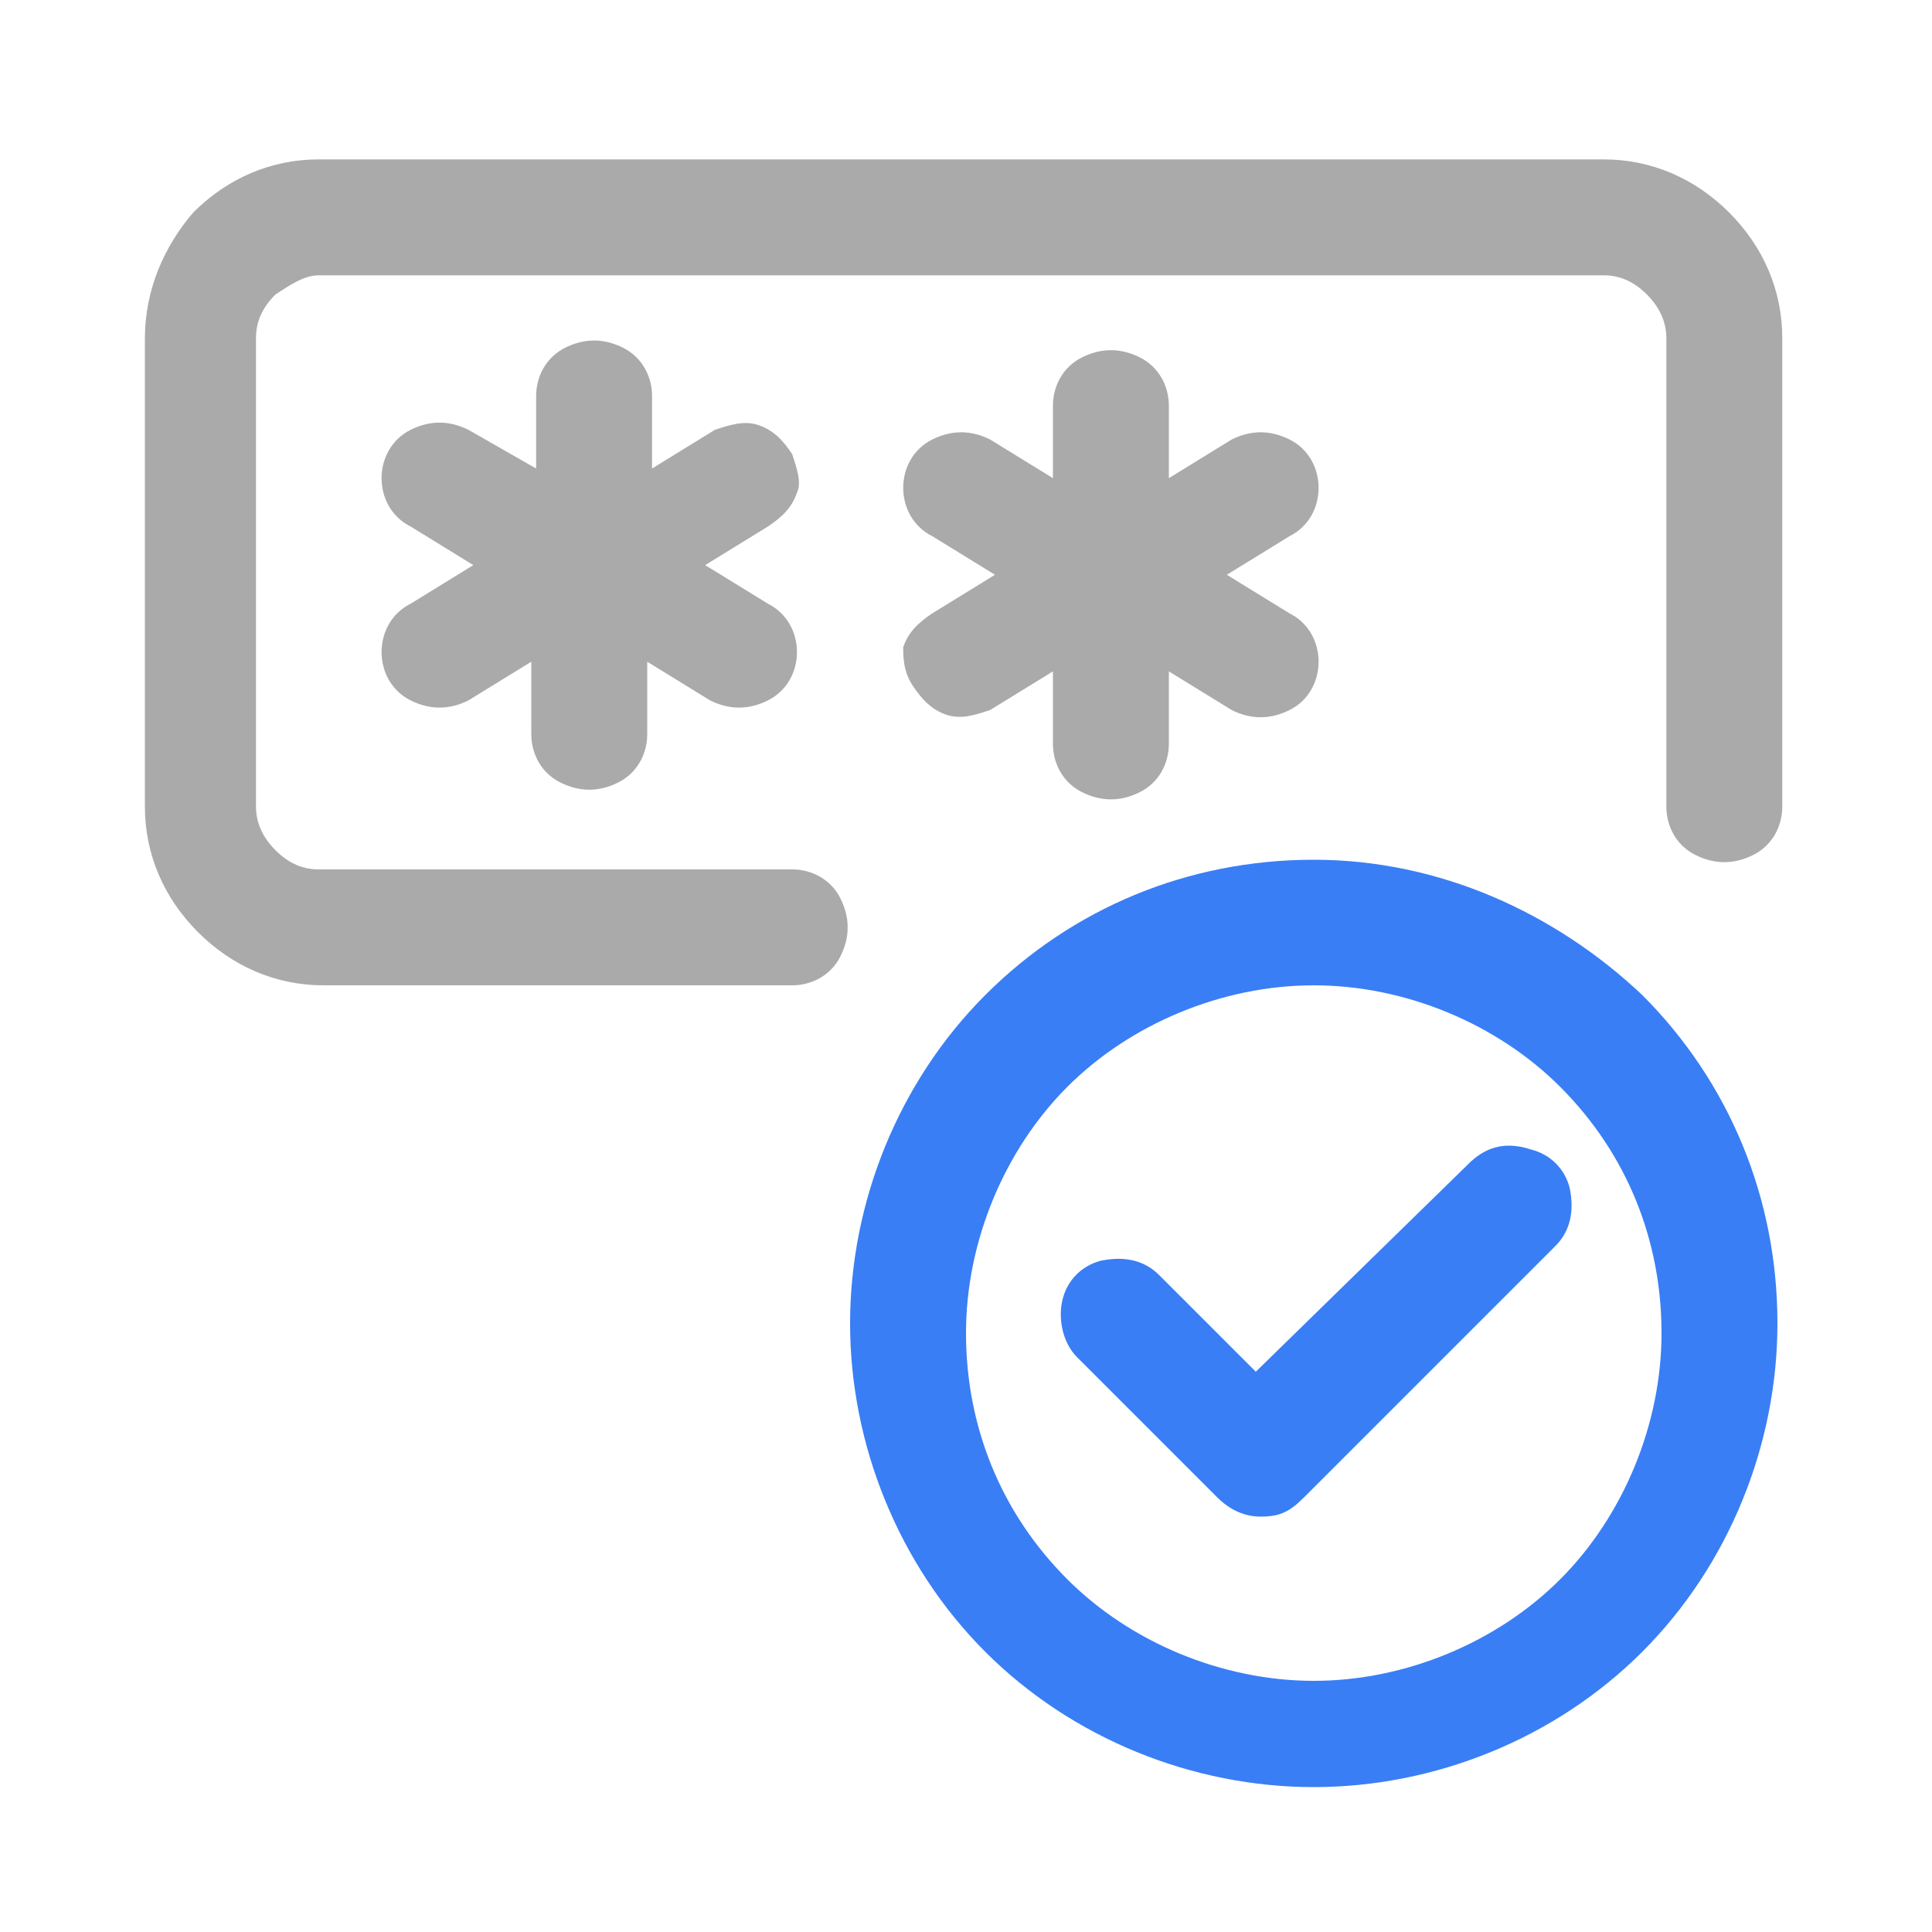 <?xml version="1.0" encoding="utf-8"?>
<!-- Generator: Adobe Illustrator 26.0.2, SVG Export Plug-In . SVG Version: 6.00 Build 0)  -->
<svg version="1.1" id="Layer_1" xmlns="http://www.w3.org/2000/svg" xmlns:xlink="http://www.w3.org/1999/xlink" x="0px" y="0px"
	 viewBox="0 0 40 40" style="enable-background:new 0 0 40 40;" xml:space="preserve">
<style type="text/css">
	.st0{fill:#FFFFFF;fill-opacity:0;}
	.st1{fill:#AAAAAA;}
	.st2{fill:#397EF5;}
</style>
<rect class="st0" width="40" height="40"/>
<g>
	<path class="st1" d="M33.2,3.3H6.6c-1,0-1.9,0.4-2.6,1.1C3.4,5.1,3,6,3,7v9.7c0,1,0.4,1.9,1.1,2.6s1.6,1.1,2.6,1.1h9.7
		c0.4,0,0.8-0.2,1-0.6s0.2-0.8,0-1.2c-0.2-0.4-0.6-0.6-1-0.6H6.6c-0.3,0-0.6-0.1-0.9-0.4c-0.2-0.2-0.4-0.5-0.4-0.9V7
		c0-0.3,0.1-0.6,0.4-0.9C6,5.9,6.3,5.7,6.6,5.7h26.6c0.3,0,0.6,0.1,0.9,0.4c0.2,0.2,0.4,0.5,0.4,0.9v9.7c0,0.4,0.2,0.8,0.6,1
		s0.8,0.2,1.2,0s0.6-0.6,0.6-1V7c0-1-0.4-1.9-1.1-2.6C35.1,3.7,34.2,3.3,33.2,3.3L33.2,3.3z"/>
	<path class="st1" d="M16.4,9.4c-0.2-0.3-0.4-0.5-0.7-0.6s-0.6,0-0.9,0.1l-1.3,0.8V8.2c0-0.4-0.2-0.8-0.6-1c-0.4-0.2-0.8-0.2-1.2,0
		s-0.6,0.6-0.6,1v1.5L9.7,8.9c-0.4-0.2-0.8-0.2-1.2,0s-0.6,0.6-0.6,1s0.2,0.8,0.6,1l1.3,0.8l-1.3,0.8c-0.4,0.2-0.6,0.6-0.6,1
		s0.2,0.8,0.6,1s0.8,0.2,1.2,0l1.3-0.8v1.5c0,0.4,0.2,0.8,0.6,1c0.4,0.2,0.8,0.2,1.2,0s0.6-0.6,0.6-1v-1.5l1.3,0.8l0,0
		c0.4,0.2,0.8,0.2,1.2,0c0.4-0.2,0.6-0.6,0.6-1s-0.2-0.8-0.6-1l-1.3-0.8l1.3-0.8c0.3-0.2,0.5-0.4,0.6-0.7C16.6,10,16.5,9.7,16.4,9.4
		L16.4,9.4z"/>
	<path class="st1" d="M18.9,14.2c0.2,0.3,0.4,0.5,0.7,0.6c0.3,0.1,0.6,0,0.9-0.1l1.3-0.8v1.5c0,0.4,0.2,0.8,0.6,1s0.8,0.2,1.2,0
		c0.4-0.2,0.6-0.6,0.6-1v-1.5l1.3,0.8l0,0c0.4,0.2,0.8,0.2,1.2,0c0.4-0.2,0.6-0.6,0.6-1s-0.2-0.8-0.6-1l-1.3-0.8l1.3-0.8
		c0.4-0.2,0.6-0.6,0.6-1s-0.2-0.8-0.6-1s-0.8-0.2-1.2,0l-1.3,0.8V8.4c0-0.4-0.2-0.8-0.6-1s-0.8-0.2-1.2,0c-0.4,0.2-0.6,0.6-0.6,1
		v1.5l-1.3-0.8c-0.4-0.2-0.8-0.2-1.2,0c-0.4,0.2-0.6,0.6-0.6,1s0.2,0.8,0.6,1l1.3,0.8l-1.3,0.8c-0.3,0.2-0.5,0.4-0.6,0.7
		C18.7,13.6,18.7,13.9,18.9,14.2L18.9,14.2z"/>
</g>
<path class="st2" d="M30.4,24.1L26,28.4l-2-2l0,0c-0.3-0.3-0.7-0.4-1.2-0.3c-0.4,0.1-0.7,0.4-0.8,0.8c-0.1,0.4,0,0.9,0.3,1.2
	l2.9,2.9c0.2,0.2,0.5,0.4,0.9,0.4s0.6-0.1,0.9-0.4l5.2-5.2c0.3-0.3,0.4-0.7,0.3-1.2c-0.1-0.4-0.4-0.7-0.8-0.8
	C31.1,23.6,30.7,23.8,30.4,24.1L30.4,24.1z"/>
<path class="st2" d="M27.2,17.8c-2.6,0-5,1-6.8,2.8s-2.8,4.3-2.8,6.8s1,5,2.8,6.8s4.3,2.8,6.8,2.8s5-1,6.8-2.8s2.8-4.3,2.8-6.8
	c0-2.6-1-5-2.8-6.8C32.2,18.9,29.8,17.8,27.2,17.8L27.2,17.8z M27.2,34.8c-1.9,0-3.8-0.8-5.1-2.1c-1.4-1.4-2.1-3.2-2.1-5.1
	s0.8-3.8,2.1-5.1s3.2-2.1,5.1-2.1s3.8,0.8,5.1,2.1c1.4,1.4,2.1,3.2,2.1,5.1s-0.8,3.8-2.1,5.1C31,34,29.1,34.8,27.2,34.8z"/>
</svg>
